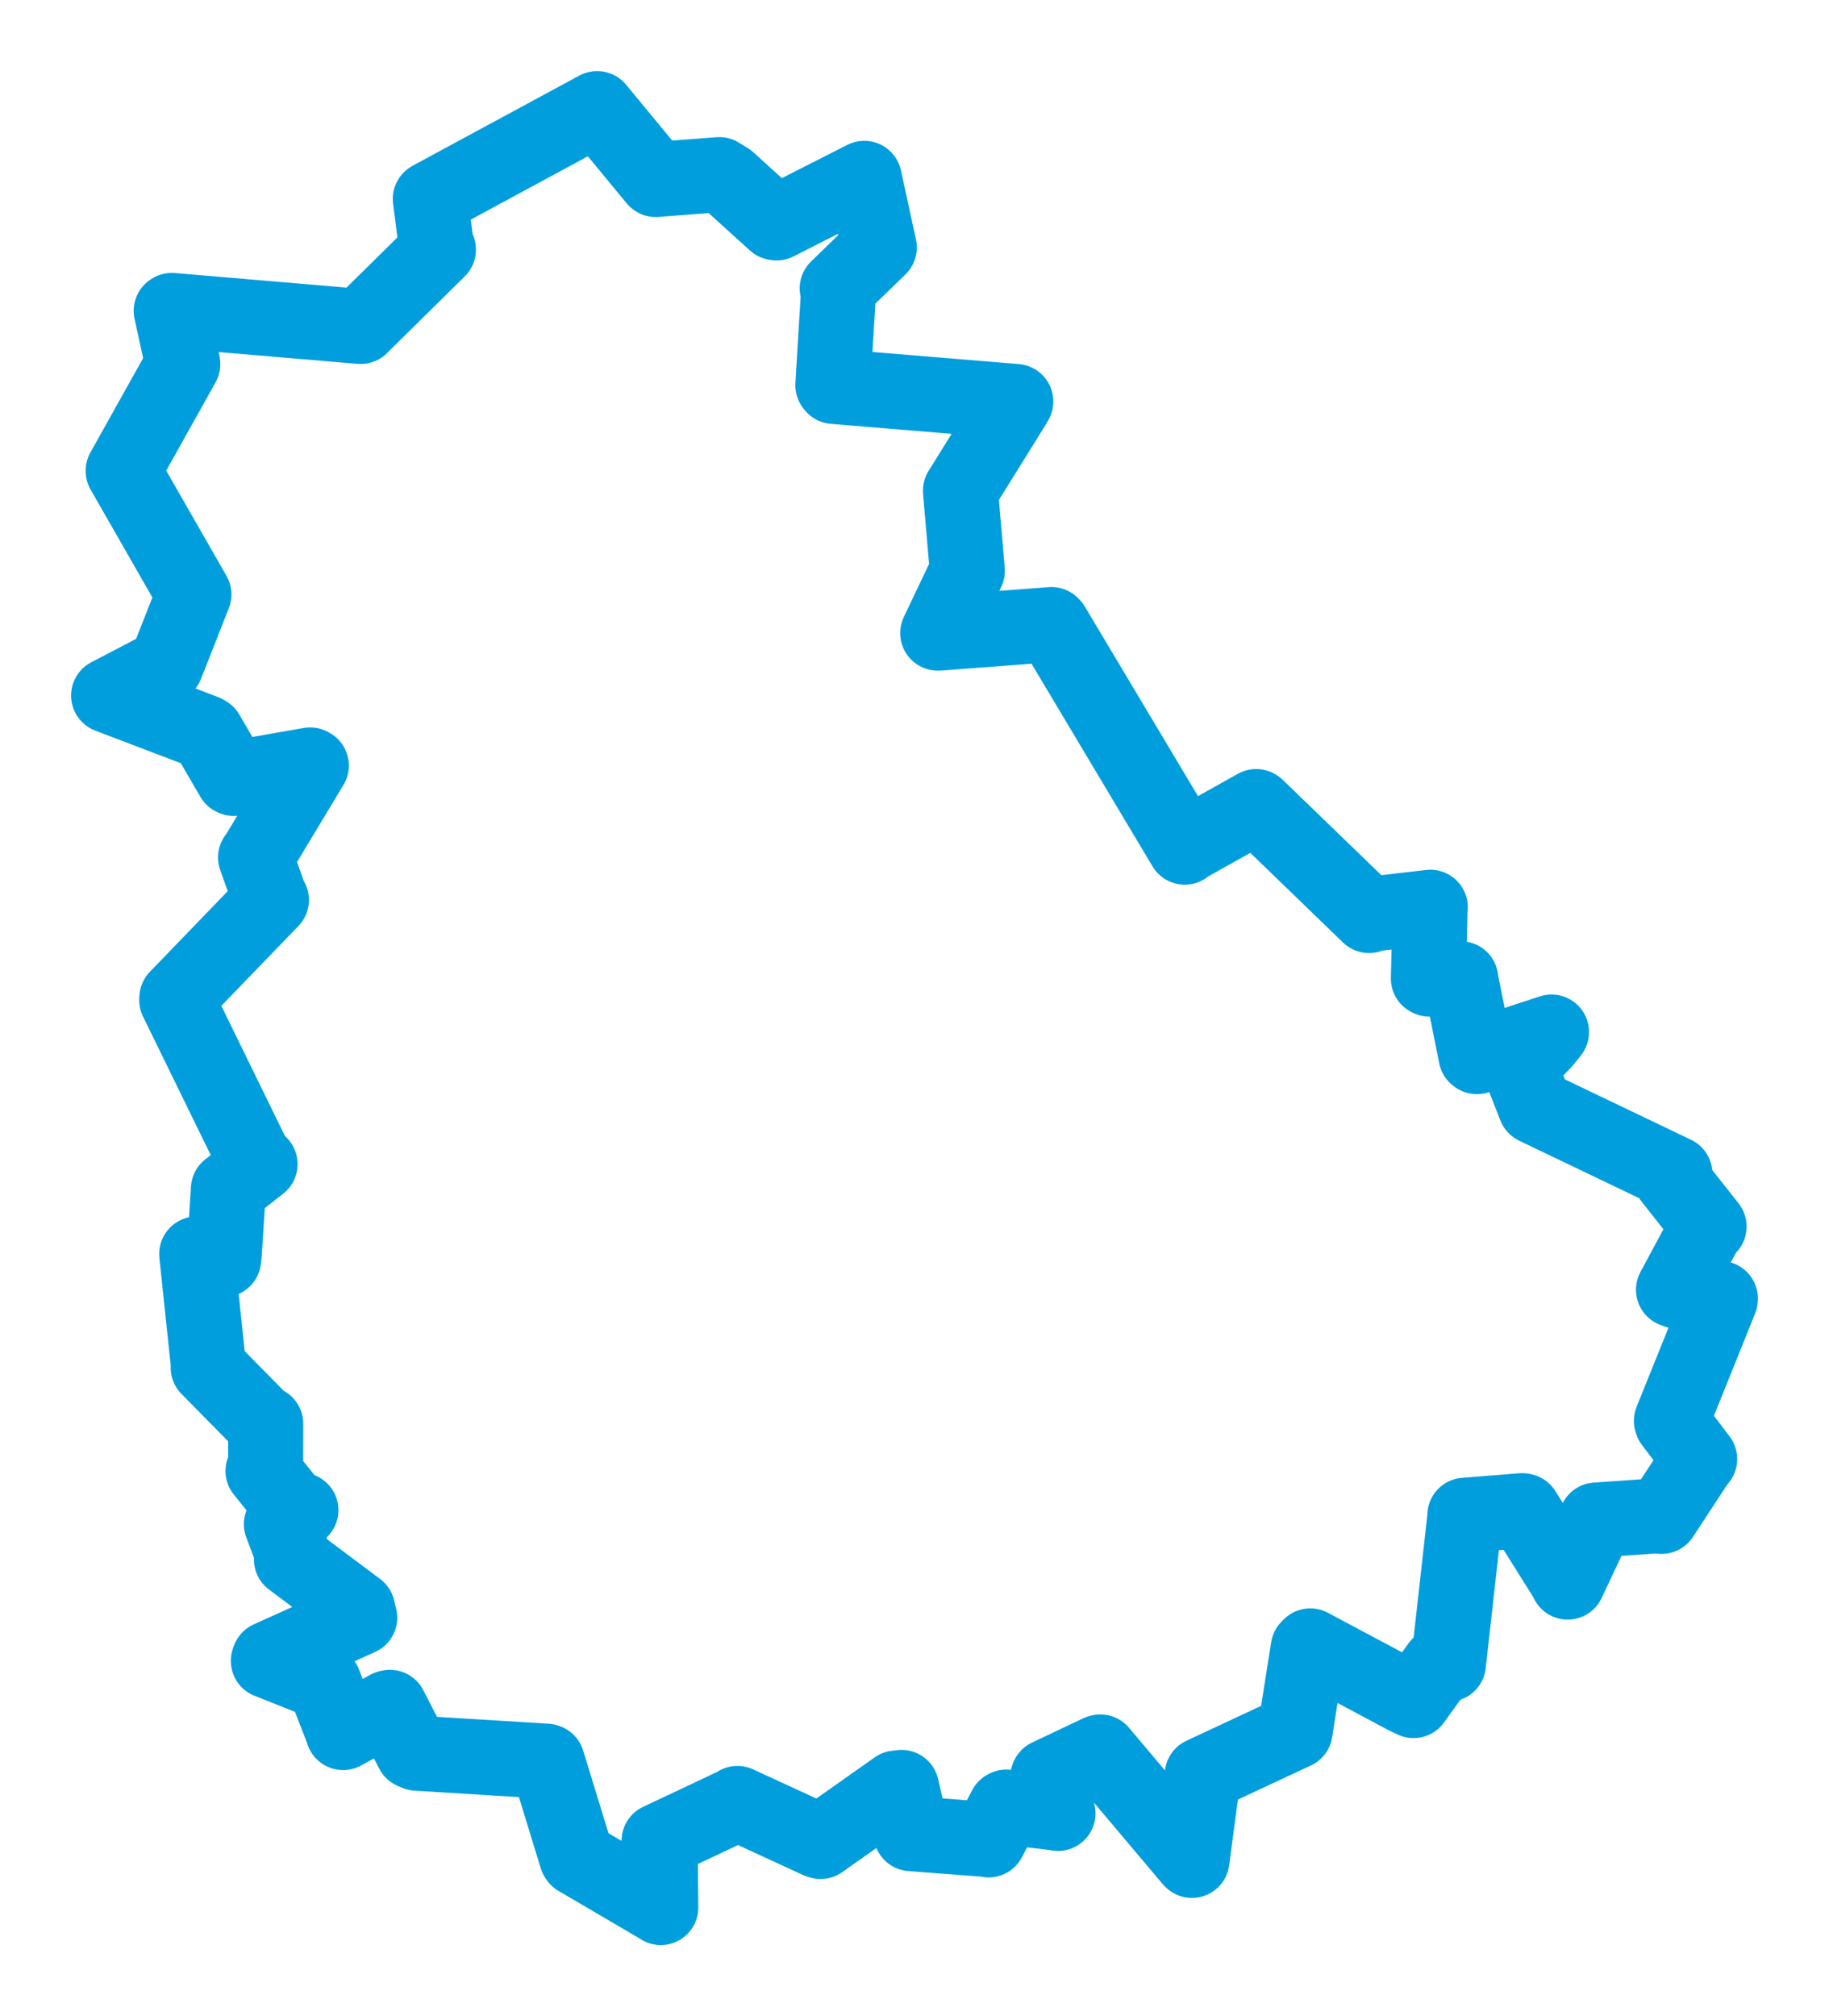 <svg viewBox="0 0 290.634 320.309" width="290.634" height="320.309" xmlns="http://www.w3.org/2000/svg">
  <title>Ústecký kraj</title>
  <desc>Geojson of Ústecký kraj</desc>
  <!-- Generated from maps/2-geojsons/world/europe/czechia/ustecky-kraj/okres-usti-nad-labem/okres-usti-nad-labem.geojson -->
  <polygon points="17.261,110.5 32.552,116.325 32.882,116.526 36.995,123.596 37.119,123.656 49.283,121.528 49.468,121.631 40.825,135.966 40.61,136.219 42.994,142.915 43.13,142.972 28.105,158.531 28.083,158.876 40.57,184.419 41.324,184.944 36.55,188.685 36.295,188.878 35.656,198.918 35.534,200.104 31.335,199.201 31.259,199.218 33.13,216.998 33.082,217.261 41.802,226.118 42.222,226.188 42.209,232.962 41.795,233.694 46.652,239.733 47.814,239.914 45.27,241.872 44.713,242.146 46.713,247.441 46.313,247.75 56.827,255.621 57.158,257.011 42.774,263.495 42.642,263.863 51.205,267.261 51.495,267.399 54.443,274.968 54.52,275.248 61.696,271.304 61.961,271.242 65.557,278.246 66.242,278.532 86.82,279.795 86.964,279.856 91.634,295.077 91.754,295.255 104.738,302.87 104.999,303.047 104.894,292.631 104.732,292.446 116.93,286.692 117.182,286.514 129.977,292.412 130.389,292.556 142.425,284.065 143.253,283.963 144.856,290.883 144.768,291.307 157.063,292.244 157.099,292.3 159.766,287.168 159.911,287.092 167.982,288.043 168.117,288.093 166.491,282.34 166.558,282.223 174.654,278.385 174.847,278.335 189.264,295.422 189.404,295.558 191.123,282.641 191.038,281.959 205.768,275.082 205.789,275.074 207.882,261.82 208.21,261.483 223.528,269.653 224.62,270.164 228.651,264.566 230.155,264.377 232.795,240.795 232.772,240.727 241.919,239.999 242.096,240.049 248.97,251.006 249.107,251.344 253.524,241.967 253.637,241.49 263.834,240.776 264.026,240.903 269.935,231.879 270.081,231.799 265.657,225.949 265.593,225.727 273.345,206.492 273.372,206.297 266.423,205.094 265.925,204.903 271.142,195.189 271.578,194.864 265.515,187.174 266.14,186.456 244.092,175.901 243.967,175.829 241.735,170.142 241.372,169.575 245.4,165.401 246.542,163.961 234.668,167.859 234.547,167.761 232.09,155.533 232.116,155.502 227.143,155.546 226.978,155.467 227.233,144.32 227.278,144.135 217.631,145.256 217.552,145.448 199.716,128.202 199.611,128.138 188.427,134.402 188.26,134.585 167.256,99.413 167.074,99.222 149.278,100.576 149.006,100.578 153.639,90.844 153.713,90.683 152.633,78.15 152.623,77.952 161.152,64.241 161.41,63.783 132.502,61.394 132.343,61.195 133.247,46.244 133.038,45.817 139.655,39.386 139.724,39.322 137.341,28.355 137.333,28.334 123.4,35.416 123.16,35.372 115.73,28.633 114.301,27.743 104.211,28.514 104.186,28.517 94.894,17.261 94.865,17.266 68.461,31.544 68.377,31.599 69.367,39.348 69.669,39.658 57.344,51.816 57.306,51.863 27.304,49.319 27.208,49.38 29.035,57.762 29.046,57.843 19.573,74.787 19.575,74.828 30.797,94.419 30.81,94.445 26.367,105.721 26.336,105.763 17.261,110.5" stroke="#009edd" stroke-width="11.925px" fill="none" stroke-linejoin="round" vector-effect="non-scaling-stroke"></polygon>
</svg>